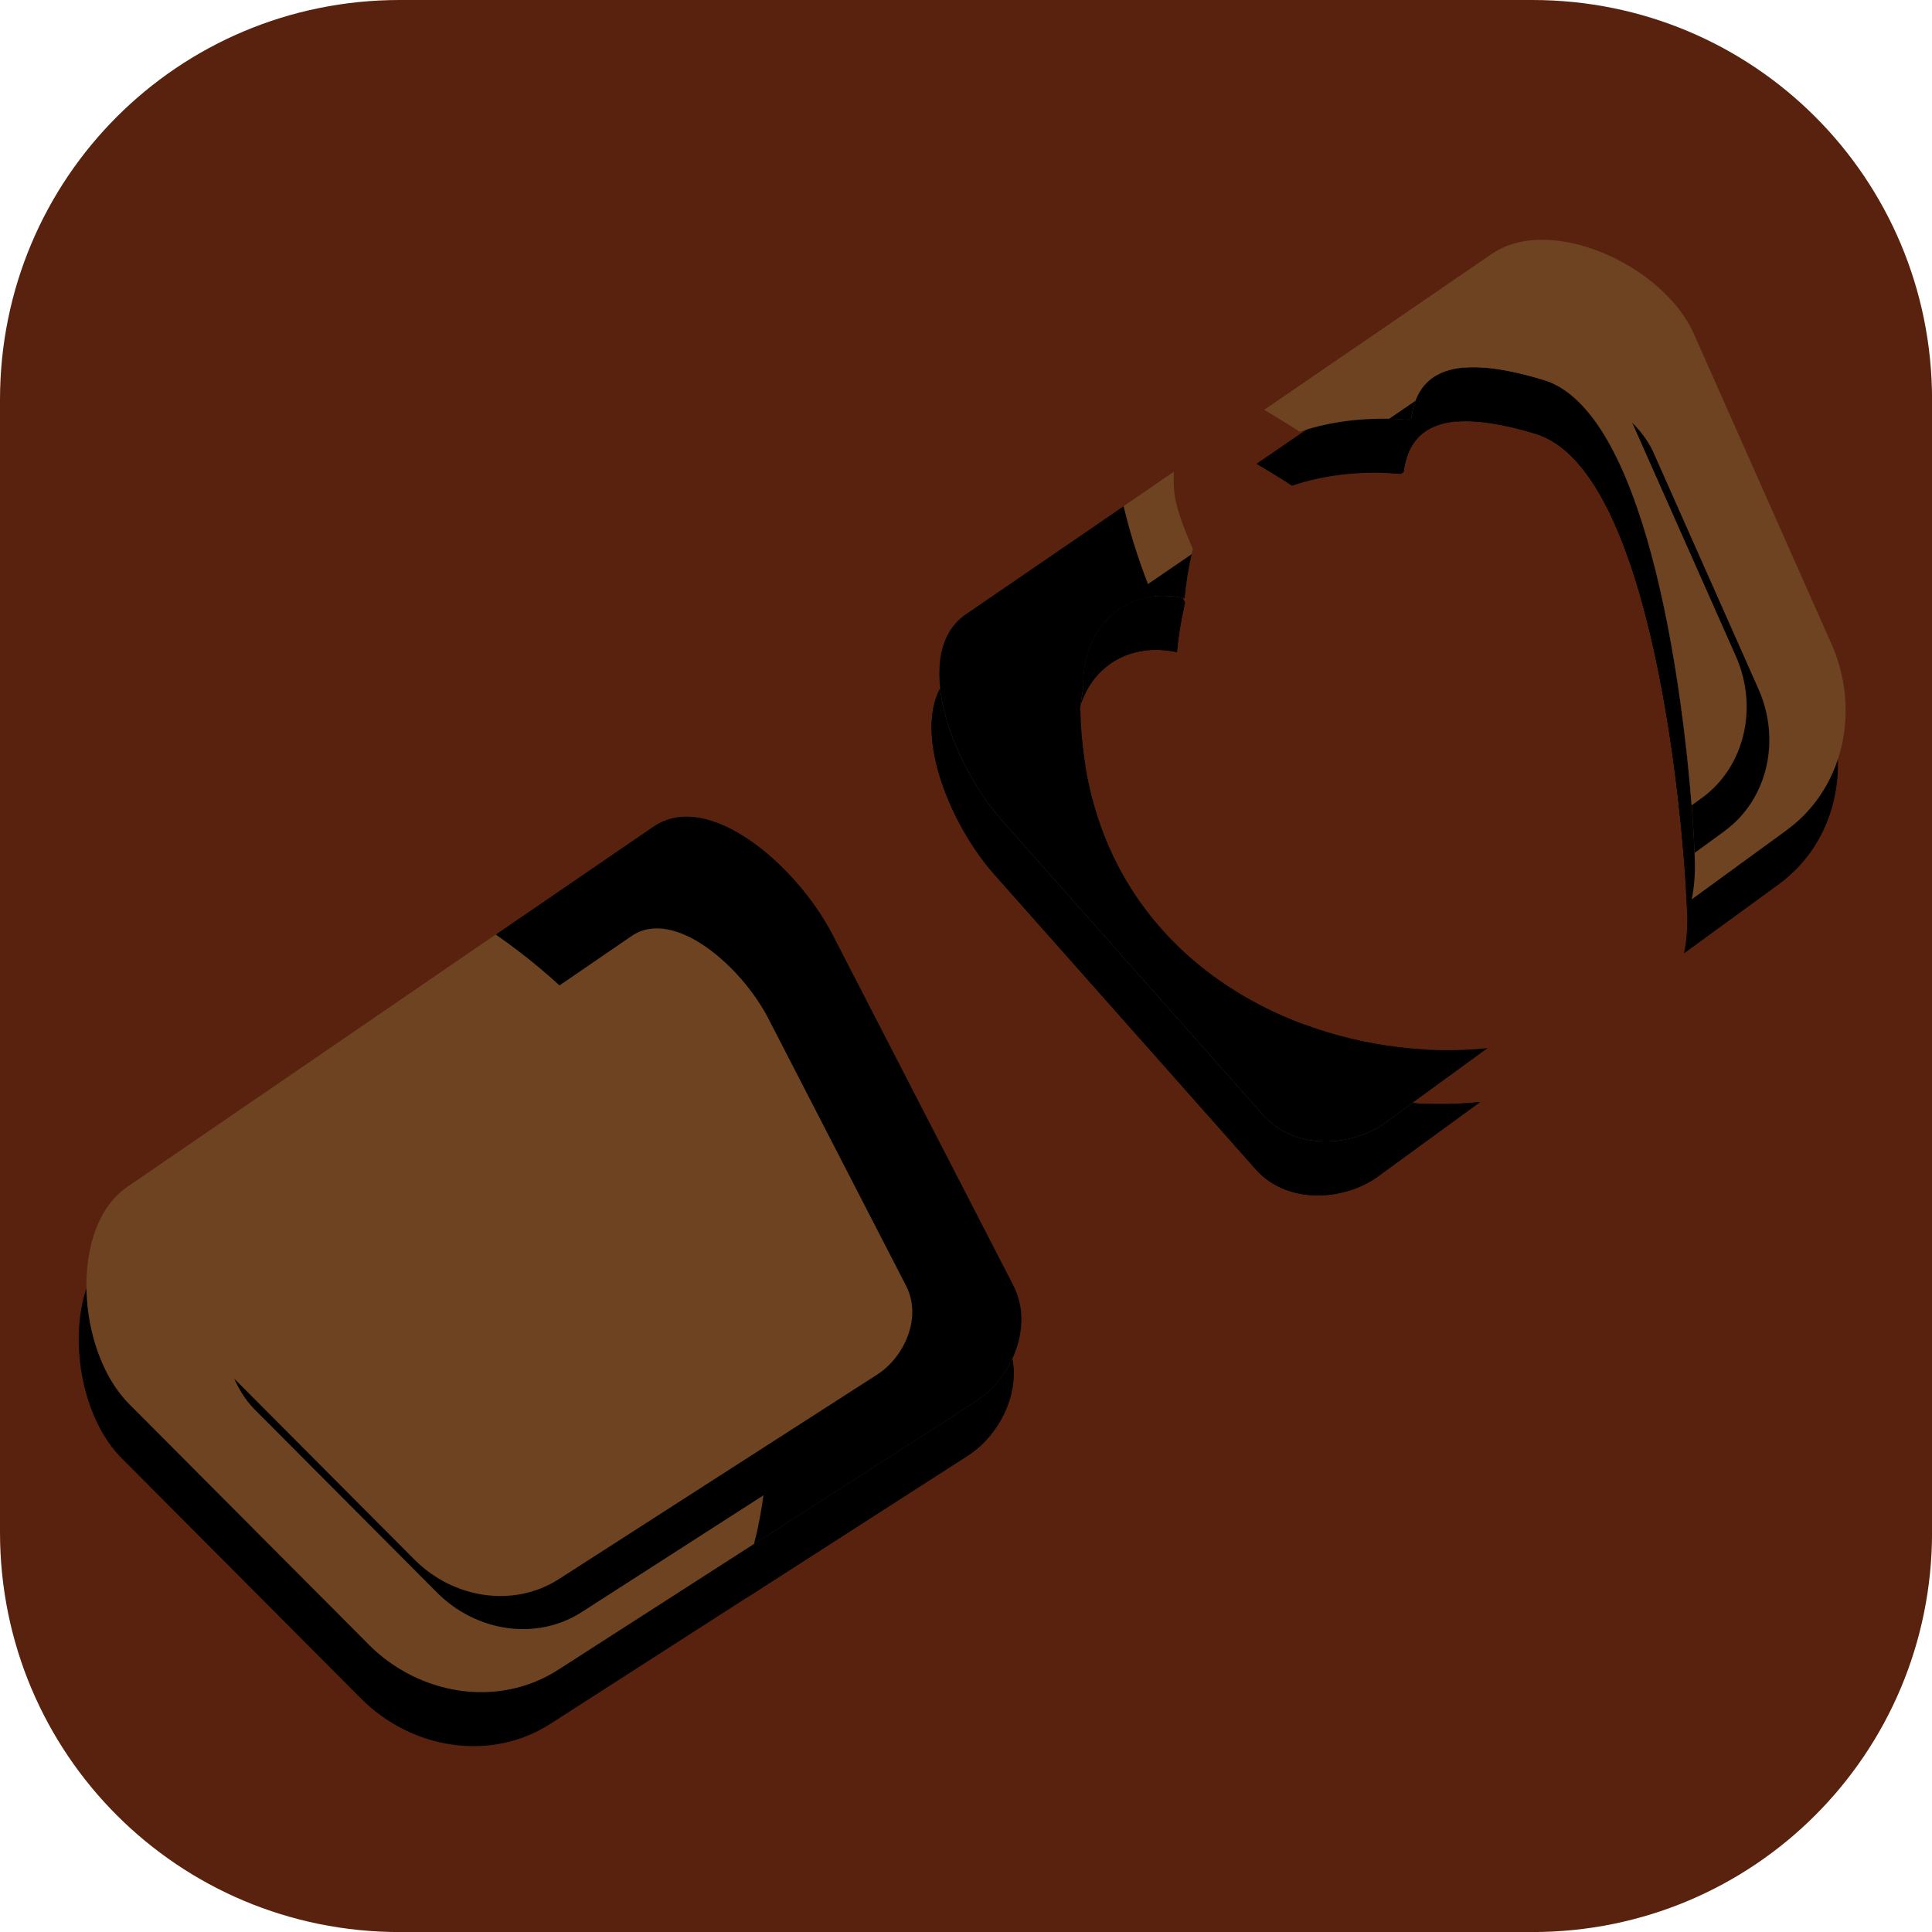 <svg version="1.1" xmlns="http://www.w3.org/2000/svg" xmlns:xlink="http://www.w3.org/1999/xlink" width="34.173" height="34.173" viewBox="0,0,34.173,34.173"><g transform="translate(-222.913,-162.913)"><g data-paper-data="{&quot;isPaintingLayer&quot;:true}" stroke="none" stroke-miterlimit="10" stroke-dasharray="" stroke-dashoffset="0" style="mix-blend-mode: normal"><path d="M229.983,162.913h20.034c3.917,0 7.07,3.153 7.07,7.07v20.034c0,3.917 -3.153,7.07 -7.07,7.07h-20.034c-3.917,0 -7.07,-3.153 -7.07,-7.07v-20.034c0,-3.917 3.153,-7.07 7.07,-7.07z" fill="#59220f" fill-rule="evenodd" stroke-width="4.439" stroke-linecap="round" stroke-linejoin="round"/><g fill="#000000" fill-rule="nonzero" stroke-width="0" stroke-linecap="butt" stroke-linejoin="miter"><path d="M229.293,192.951c-1.391,-1.396 -3.328,-3.342 -4.232,-4.249c-0.937,-0.941 -1.065,-3.134 -0.031,-3.842c1.656,-1.135 6.69,-4.582 9.304,-6.373c0.976,-0.669 2.539,0.687 3.173,1.917c0.697,1.353 2.299,4.461 3.192,6.195c0.38,0.737 -0.039,1.658 -0.669,2.062c-1.151,0.74 -5.062,3.253 -7.383,4.744c-1.047,0.673 -2.446,0.459 -3.355,-0.454z"/><path d="M234.334,178.488c0.976,-0.669 2.539,0.687 3.173,1.917c0.697,1.353 2.299,4.461 3.192,6.195c0.38,0.737 -0.039,1.658 -0.669,2.062c-0.665,0.427 -2.249,1.445 -3.917,2.517c0.607,-2.363 0.056,-5.308 -1.703,-7.876c-0.816,-1.191 -1.802,-2.17 -2.866,-2.905c1.041,-0.713 2.02,-1.383 2.789,-1.91z"/><path d="M230.506,192.037c-1.06,-1.065 -2.538,-2.548 -3.227,-3.24c-0.715,-0.717 -0.812,-2.389 -0.024,-2.929c1.263,-0.865 5.1,-3.493 7.094,-4.859c0.744,-0.51 1.936,0.523 2.419,1.462c0.531,1.031 1.753,3.401 2.434,4.723c0.29,0.562 -0.03,1.264 -0.51,1.572c-0.878,0.564 -3.859,2.48 -5.629,3.617c-0.798,0.513 -1.865,0.35 -2.558,-0.346z"/><path d="M230.105,191.451c-1.06,-1.065 -2.538,-2.548 -3.227,-3.24c-0.715,-0.717 -0.812,-2.389 -0.024,-2.929c1.263,-0.865 5.1,-3.493 7.094,-4.859c0.744,-0.51 1.936,0.523 2.419,1.462c0.531,1.031 1.753,3.401 2.434,4.723c0.29,0.562 -0.03,1.264 -0.51,1.572c-0.878,0.564 -3.859,2.48 -5.629,3.617c-0.798,0.513 -1.865,0.35 -2.558,-0.346z"/><g><path d="M254.382,178.55c-0.5,0.364 -1.076,0.785 -1.682,1.226c0.043,-0.214 0.062,-0.44 0.055,-0.678c-0.041,-1.491 -0.57,-7.87 -2.677,-8.511c-1.642,-0.499 -2.23,-0.117 -2.338,0.675c-0.01,0.006 -0.02,0.013 -0.03,0.019c-0.006,0.004 -0.013,0.009 -0.019,0.013c-0.676,-0.058 -1.35,0.014 -1.925,0.211c-0.209,-0.136 -0.419,-0.265 -0.629,-0.388c1.691,-1.158 3.242,-2.22 4.03,-2.76c1.034,-0.708 3.033,0.203 3.571,1.417c0.519,1.171 1.633,3.68 2.433,5.482c0.523,1.178 0.217,2.56 -0.789,3.293z" data-paper-data="{&quot;index&quot;:null}"/><path d="M247.291,183.72c-0.605,0.441 -1.614,0.499 -2.165,-0.122c-1.294,-1.46 -3.614,-4.077 -4.623,-5.215c-0.918,-1.036 -1.617,-2.983 -0.641,-3.652c0.986,-0.675 2.315,-1.586 3.678,-2.519c-0.006,0.123 -0.004,0.248 0.01,0.376c0.025,0.231 0.143,0.576 0.326,0.988c-0.068,0.273 -0.116,0.567 -0.145,0.873c-0.418,-0.091 -0.833,-0.034 -1.168,0.196c-0.431,0.295 -0.643,0.813 -0.628,1.389c-0.021,0.122 -0.04,0.251 -0.057,0.386l0.009,0.014c0.097,4.462 4.089,6.298 7.207,5.971c-0.789,0.575 -1.439,1.049 -1.803,1.314z" data-paper-data="{&quot;index&quot;:null}"/><path d="M247.291,183.72c-0.605,0.441 -1.614,0.499 -2.165,-0.122c-1.294,-1.46 -3.614,-4.077 -4.623,-5.215c-0.918,-1.036 -1.617,-2.983 -0.641,-3.652c0.769,-0.527 1.748,-1.197 2.789,-1.91c0.127,0.533 0.3,1.068 0.52,1.598c-0.218,0.026 -0.425,0.101 -0.608,0.226c-0.431,0.295 -0.643,0.813 -0.628,1.389c-0.021,0.122 -0.04,0.251 -0.057,0.386l0.009,0.014c0.097,4.462 4.089,6.298 7.207,5.971c-0.789,0.575 -1.439,1.049 -1.803,1.314z" data-paper-data="{&quot;index&quot;:null}"/><path d="M253.278,178.569c-0.166,0.121 -0.343,0.25 -0.528,0.385c-0.068,-1.693 -0.611,-7.565 -2.582,-8.335c0.742,0.08 1.57,0.614 1.857,1.259c0.396,0.892 1.245,2.806 1.855,4.179c0.399,0.898 0.165,1.952 -0.602,2.511z" data-paper-data="{&quot;index&quot;:null}"/><path d="M247.872,182.51c-0.461,0.336 -1.231,0.381 -1.65,-0.093c-0.117,-0.132 -0.246,-0.277 -0.382,-0.431c0.695,0.258 1.426,0.405 2.141,0.445c-0.039,0.028 -0.075,0.055 -0.108,0.079z" data-paper-data="{&quot;index&quot;:null}"/><path d="M241.886,176.434c0.004,0.184 0.015,0.364 0.032,0.539c-0.091,-0.363 -0.1,-0.712 0.017,-0.981c0,0.014 0,0.028 0.001,0.042c-0.021,0.122 -0.04,0.251 -0.057,0.386z" data-paper-data="{&quot;index&quot;:null}"/><path d="M252.877,177.983c-0.058,0.043 -0.118,0.086 -0.179,0.131c-0.182,-2.317 -0.835,-6.983 -2.62,-7.526c-0.601,-0.183 -1.061,-0.247 -1.407,-0.217c0.084,-0.058 0.161,-0.111 0.231,-0.158c0.788,-0.54 2.312,0.155 2.723,1.081c0.396,0.892 1.245,2.806 1.855,4.179c0.399,0.898 0.165,1.952 -0.602,2.511z" data-paper-data="{&quot;index&quot;:null}"/><path d="M241.807,175.071c0.567,-0.388 1.283,-0.879 2.047,-1.402c-0.056,0.246 -0.097,0.508 -0.123,0.78c-0.418,-0.091 -0.833,-0.034 -1.169,0.196c-0.431,0.295 -0.643,0.813 -0.628,1.389c-0.021,0.122 -0.04,0.251 -0.057,0.386l0.009,0.014c0.008,0.348 0.039,0.681 0.092,0.997c-0.52,-0.814 -0.796,-1.932 -0.171,-2.36z" data-paper-data="{&quot;index&quot;:null}"/><path d="M247.71,171.282c-0.006,0.004 -0.013,0.009 -0.019,0.013c-0.115,-0.01 -0.23,-0.016 -0.344,-0.018c0.163,-0.111 0.319,-0.219 0.467,-0.32c-0.035,0.093 -0.06,0.195 -0.075,0.306c-0.01,0.006 -0.02,0.013 -0.03,0.019z" data-paper-data="{&quot;index&quot;:null}"/></g></g><g fill-rule="nonzero" stroke-width="0" stroke-linecap="butt" stroke-linejoin="miter"><path d="M229.429,191.996c-1.391,-1.396 -3.328,-3.342 -4.232,-4.249c-0.937,-0.941 -1.065,-3.134 -0.031,-3.842c1.656,-1.135 6.69,-4.582 9.304,-6.373c0.976,-0.669 2.539,0.687 3.173,1.917c0.697,1.353 2.299,4.461 3.192,6.195c0.38,0.737 -0.039,1.658 -0.669,2.062c-1.151,0.74 -5.062,3.253 -7.383,4.744c-1.047,0.673 -2.446,0.459 -3.355,-0.454z" fill="#6d4321"/><path d="M234.471,177.533c0.976,-0.669 2.539,0.687 3.173,1.917c0.697,1.353 2.299,4.461 3.192,6.195c0.38,0.737 -0.039,1.658 -0.669,2.062c-0.665,0.427 -2.249,1.445 -3.917,2.517c0.607,-2.363 0.056,-5.308 -1.703,-7.876c-0.816,-1.191 -1.802,-2.17 -2.866,-2.905c1.041,-0.713 2.02,-1.383 2.789,-1.91z" fill="#000000"/><path d="M230.643,191.082c-1.06,-1.065 -2.538,-2.548 -3.227,-3.24c-0.715,-0.717 -0.812,-2.389 -0.024,-2.929c1.263,-0.865 5.1,-3.493 7.094,-4.859c0.744,-0.51 1.936,0.523 2.42,1.462c0.531,1.031 1.753,3.401 2.434,4.723c0.29,0.562 -0.03,1.264 -0.51,1.572c-0.878,0.564 -3.859,2.48 -5.629,3.617c-0.798,0.513 -1.865,0.35 -2.558,-0.346z" fill="#000000"/><path d="M230.242,190.497c-1.06,-1.065 -2.538,-2.548 -3.227,-3.24c-0.715,-0.717 -0.812,-2.389 -0.024,-2.929c1.263,-0.865 5.1,-3.493 7.094,-4.859c0.744,-0.51 1.936,0.523 2.42,1.462c0.531,1.031 1.753,3.401 2.434,4.723c0.29,0.562 -0.03,1.264 -0.51,1.572c-0.878,0.564 -3.859,2.48 -5.629,3.617c-0.798,0.513 -1.865,0.35 -2.558,-0.346z" fill="#6d4321"/><g><path d="M254.518,177.595c-0.5,0.364 -1.076,0.785 -1.682,1.226c0.043,-0.214 0.062,-0.44 0.055,-0.678c-0.041,-1.491 -0.57,-7.87 -2.677,-8.511c-1.642,-0.499 -2.23,-0.117 -2.338,0.675c-0.01,0.006 -0.02,0.013 -0.03,0.019c-0.006,0.004 -0.013,0.009 -0.019,0.013c-0.676,-0.058 -1.35,0.014 -1.925,0.211c-0.209,-0.136 -0.419,-0.265 -0.629,-0.388c1.691,-1.158 3.242,-2.22 4.03,-2.76c1.034,-0.708 3.033,0.203 3.571,1.417c0.519,1.171 1.633,3.68 2.433,5.482c0.523,1.178 0.217,2.56 -0.789,3.293z" data-paper-data="{&quot;index&quot;:null}" fill="#6d4321"/><path d="M247.427,182.765c-0.605,0.441 -1.614,0.499 -2.165,-0.122c-1.294,-1.46 -3.614,-4.077 -4.623,-5.215c-0.918,-1.036 -1.617,-2.983 -0.641,-3.652c0.986,-0.675 2.315,-1.586 3.678,-2.519c-0.006,0.123 -0.004,0.248 0.01,0.376c0.025,0.231 0.143,0.576 0.326,0.988c-0.068,0.273 -0.116,0.567 -0.145,0.873c-0.418,-0.091 -0.833,-0.034 -1.168,0.196c-0.431,0.295 -0.643,0.813 -0.628,1.389c-0.021,0.122 -0.04,0.251 -0.057,0.386l0.009,0.014c0.097,4.462 4.089,6.298 7.207,5.971c-0.789,0.575 -1.439,1.049 -1.803,1.314z" data-paper-data="{&quot;index&quot;:null}" fill="#6d4321"/><path d="M247.427,182.765c-0.605,0.441 -1.614,0.499 -2.165,-0.122c-1.294,-1.46 -3.614,-4.077 -4.623,-5.215c-0.918,-1.036 -1.617,-2.983 -0.641,-3.652c0.769,-0.527 1.748,-1.197 2.789,-1.91c0.127,0.533 0.3,1.068 0.52,1.598c-0.218,0.026 -0.425,0.101 -0.608,0.226c-0.431,0.295 -0.643,0.813 -0.628,1.389c-0.021,0.122 -0.04,0.251 -0.057,0.386l0.009,0.014c0.097,4.462 4.089,6.298 7.207,5.971c-0.789,0.575 -1.439,1.049 -1.803,1.314z" data-paper-data="{&quot;index&quot;:null}" fill="#000000"/><path d="M253.415,177.614c-0.166,0.121 -0.343,0.25 -0.528,0.385c-0.068,-1.693 -0.611,-7.565 -2.582,-8.335c0.742,0.08 1.57,0.614 1.857,1.259c0.396,0.892 1.245,2.806 1.855,4.179c0.399,0.898 0.165,1.952 -0.602,2.511z" data-paper-data="{&quot;index&quot;:null}" fill="#000000"/><path d="M248.008,181.555c-0.461,0.336 -1.231,0.381 -1.65,-0.093c-0.117,-0.132 -0.246,-0.277 -0.382,-0.431c0.695,0.258 1.426,0.405 2.141,0.445c-0.039,0.028 -0.075,0.055 -0.108,0.079z" data-paper-data="{&quot;index&quot;:null}" fill="#000000"/><path d="M242.023,175.479c0.004,0.184 0.015,0.364 0.032,0.539c-0.091,-0.363 -0.1,-0.712 0.017,-0.981c0,0.014 0,0.028 0.001,0.042c-0.021,0.122 -0.04,0.251 -0.057,0.386z" data-paper-data="{&quot;index&quot;:null}" fill="#59220f"/><path d="M253.013,177.028c-0.058,0.043 -0.118,0.086 -0.179,0.131c-0.182,-2.317 -0.835,-6.983 -2.62,-7.526c-0.601,-0.183 -1.061,-0.247 -1.407,-0.217c0.084,-0.058 0.161,-0.111 0.231,-0.158c0.788,-0.54 2.312,0.155 2.723,1.081c0.396,0.892 1.245,2.806 1.855,4.179c0.399,0.898 0.165,1.952 -0.602,2.511z" data-paper-data="{&quot;index&quot;:null}" fill="#6d4321"/><path d="M241.944,174.117c0.567,-0.388 1.283,-0.879 2.047,-1.402c-0.056,0.246 -0.097,0.508 -0.123,0.78c-0.418,-0.091 -0.833,-0.034 -1.169,0.196c-0.431,0.295 -0.643,0.813 -0.628,1.389c-0.021,0.122 -0.04,0.251 -0.057,0.386l0.009,0.014c0.008,0.348 0.039,0.681 0.092,0.997c-0.52,-0.814 -0.796,-1.932 -0.171,-2.36z" data-paper-data="{&quot;index&quot;:null}" fill="#000000"/><path d="M247.846,170.327c-0.006,0.004 -0.013,0.009 -0.019,0.013c-0.115,-0.01 -0.23,-0.016 -0.344,-0.018c0.163,-0.111 0.319,-0.219 0.467,-0.32c-0.035,0.093 -0.059,0.195 -0.075,0.306c-0.01,0.006 -0.02,0.013 -0.03,0.019z" data-paper-data="{&quot;index&quot;:null}" fill="#000000"/></g></g></g></g></svg>